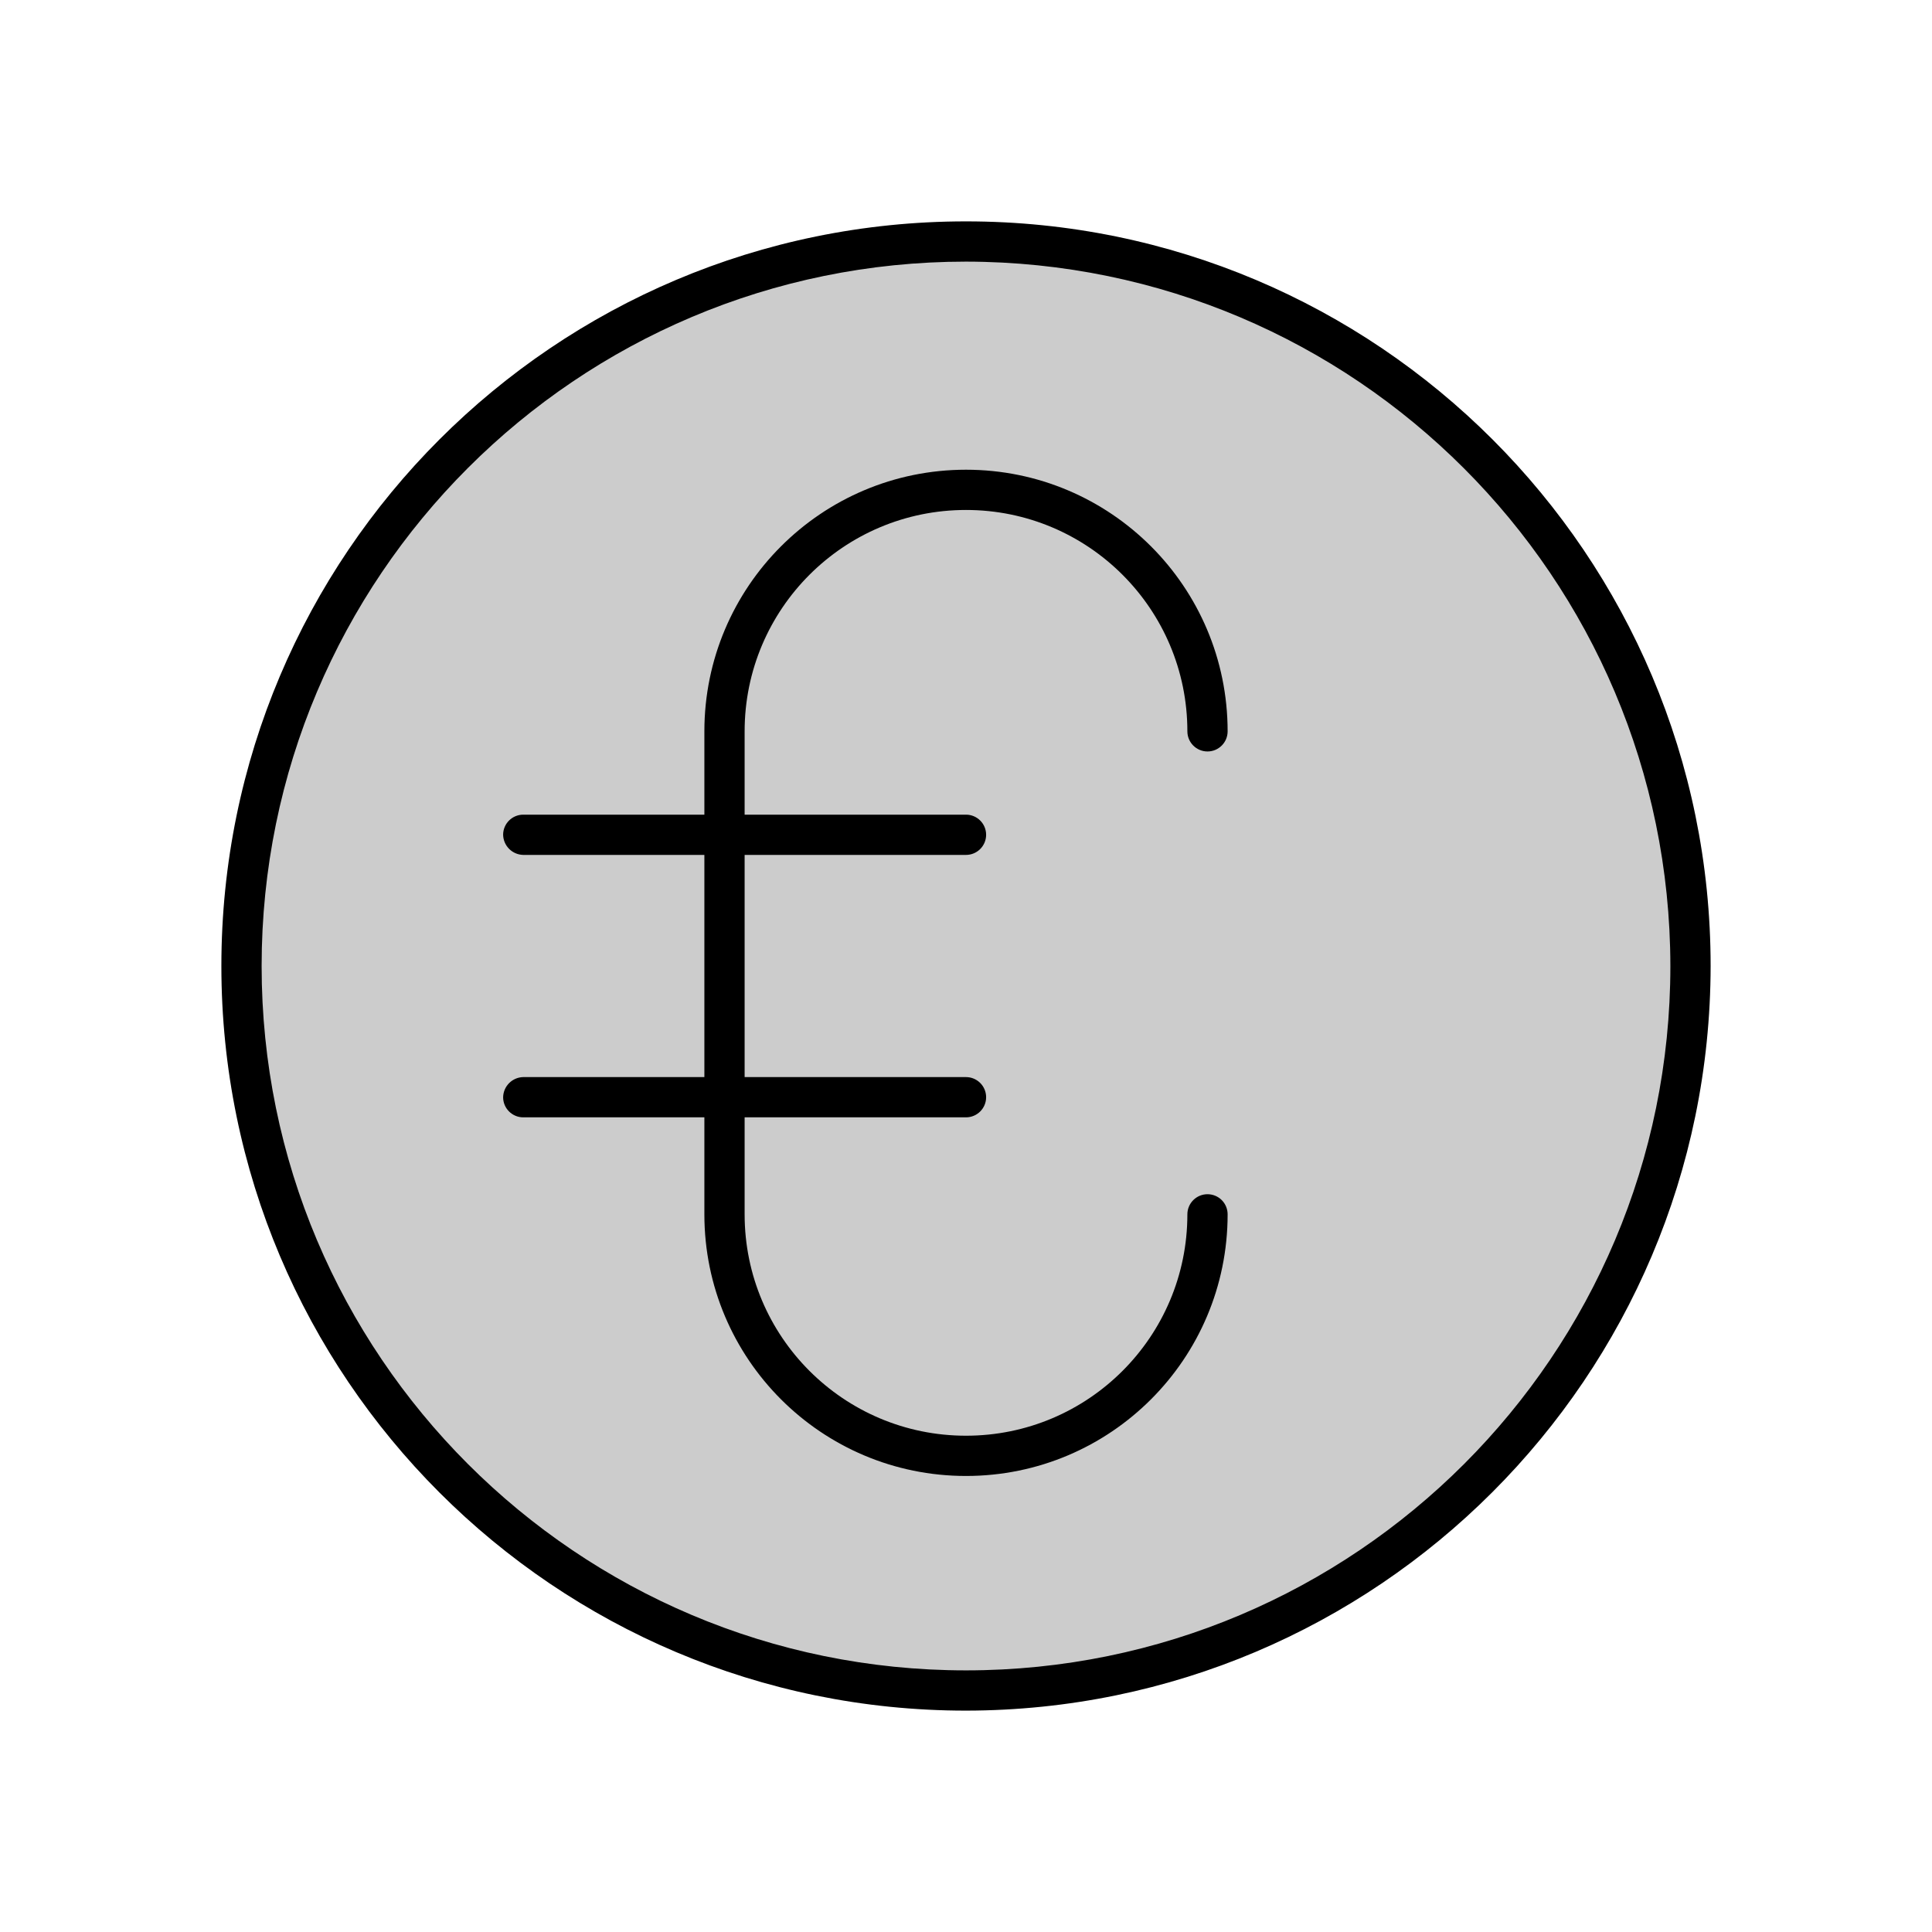<svg xmlns="http://www.w3.org/2000/svg" width="24" height="24" viewBox="0 0 24 24">
  <g fill="none" fill-rule="evenodd">
    <rect width="24" height="24"/>
    <circle cx="12" cy="12" r="9" fill="#CCC" fill-rule="nonzero"/>
    <path fill="#000" fill-rule="nonzero" d="M12,21.25 C6.891,21.25 2.75,17.109 2.75,12 C2.75,6.891 6.891,2.75 12,2.75 C17.109,2.75 21.25,6.891 21.25,12 C21.244,17.106 17.106,21.244 12,21.25 L12,21.25 Z M12,3.25 C7.168,3.25 3.25,7.168 3.25,12 C3.25,16.832 7.168,20.75 12,20.75 C16.832,20.75 20.75,16.832 20.75,12 C20.744,7.17 16.83,3.256 12,3.25 Z"/>
    <path fill="#000" fill-rule="nonzero" d="M15,14.835 C14.862,14.835 14.75,14.947 14.75,15.085 C14.75,16.604 13.519,17.835 12,17.835 C10.481,17.835 9.25,16.604 9.25,15.085 L9.25,13.88 L12,13.88 C12.138,13.88 12.25,13.768 12.25,13.63 C12.25,13.492 12.138,13.38 12,13.38 L9.25,13.38 L9.25,10.62 L12,10.62 C12.138,10.62 12.25,10.508 12.25,10.37 C12.25,10.232 12.138,10.12 12,10.12 L9.25,10.12 L9.25,9.085 C9.25,7.566 10.481,6.335 12,6.335 C13.519,6.335 14.75,7.566 14.75,9.085 C14.75,9.223 14.862,9.335 15,9.335 C15.138,9.335 15.25,9.223 15.25,9.085 C15.25,7.29 13.795,5.835 12,5.835 C10.205,5.835 8.75,7.29 8.75,9.085 L8.75,10.12 L6.5,10.12 C6.362,10.12 6.25,10.232 6.25,10.37 C6.253,10.507 6.363,10.617 6.5,10.62 L8.75,10.62 L8.75,13.38 L6.5,13.38 C6.363,13.383 6.253,13.493 6.25,13.63 C6.25,13.768 6.362,13.88 6.5,13.88 L8.75,13.88 L8.75,15.085 C8.75,16.88 10.205,18.335 12,18.335 C13.795,18.335 15.25,16.88 15.25,15.085 C15.25,15.019 15.224,14.955 15.177,14.908 C15.13,14.861 15.066,14.835 15,14.835 Z"/>
  </g>
</svg>
